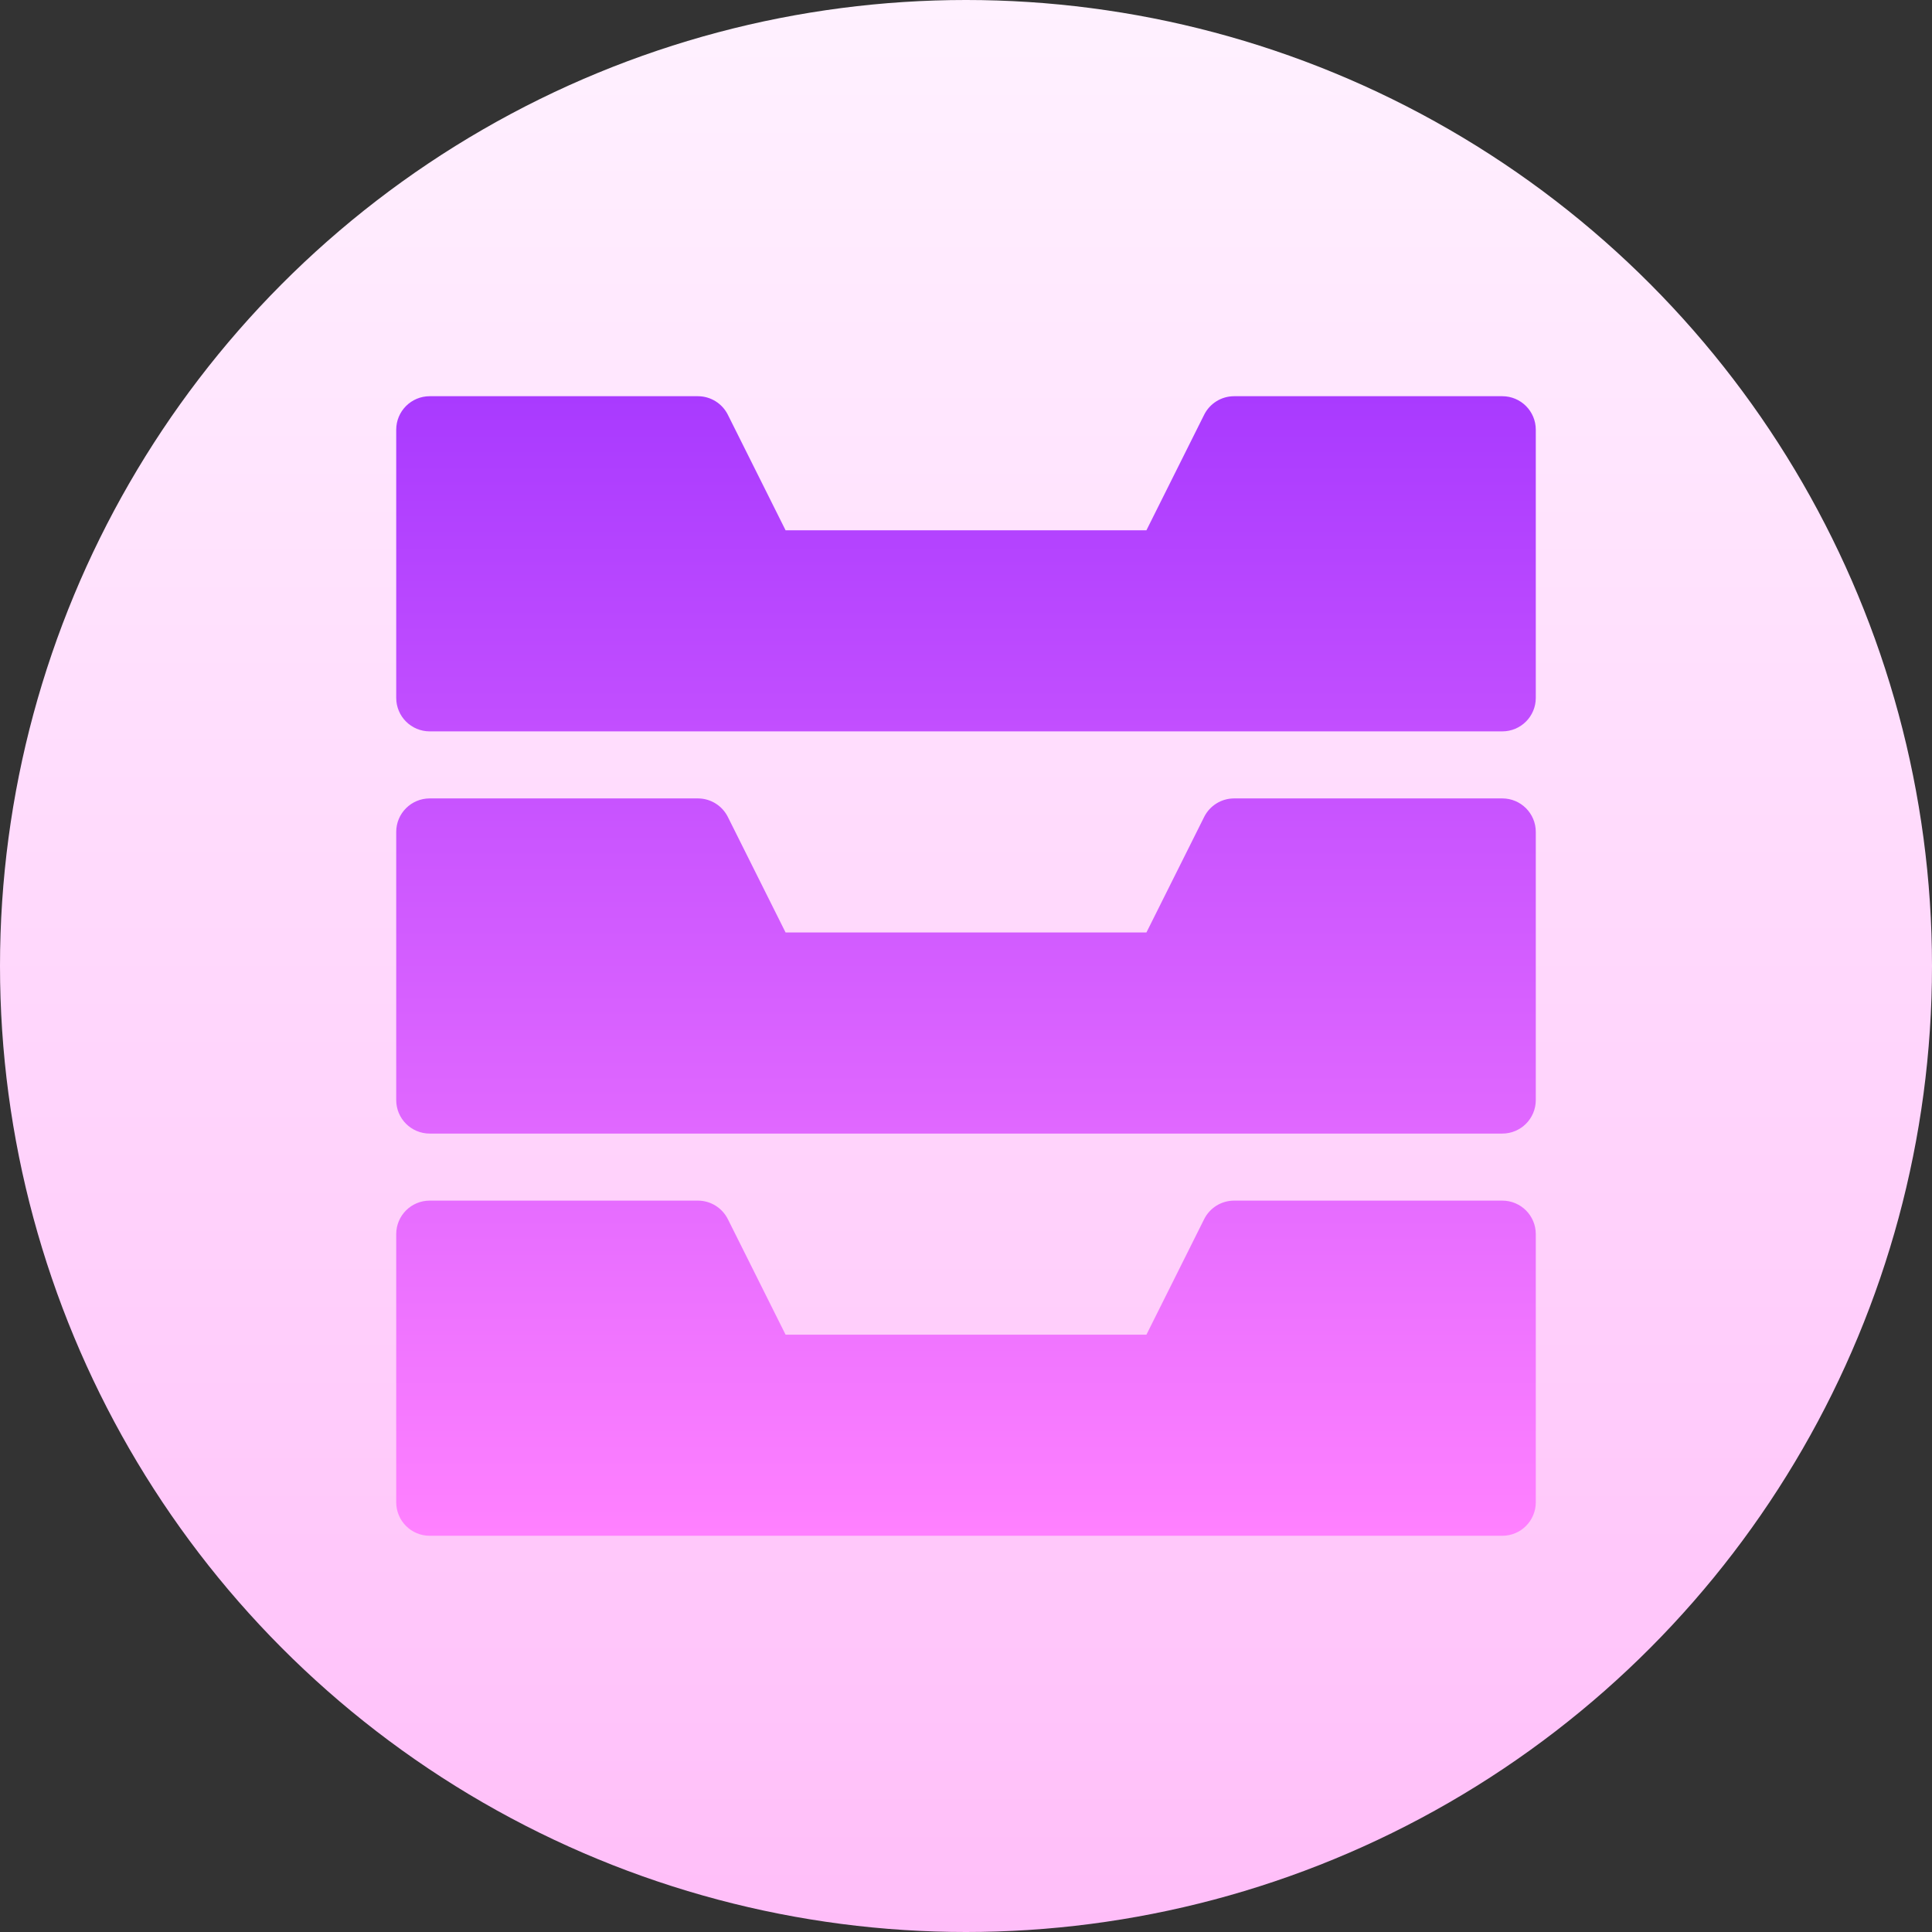 <svg id="Capa_1" enable-background="new 0 0 512 512" height="512" viewBox="0 0 512 512" width="512" xmlns="http://www.w3.org/2000/svg" xmlns:xlink="http://www.w3.org/1999/xlink"><rect x="0" y="0" width="512" height="512" fill="#333333" stroke="none"/><linearGradient id="SVGID_1_" gradientUnits="userSpaceOnUse" x1="256" x2="256" y1="512" y2="0"><stop offset="0" stop-color="#ffbef9"/><stop offset="1" stop-color="#fff1ff"/></linearGradient><linearGradient id="SVGID_2_" gradientUnits="userSpaceOnUse" x1="256" x2="256" y1="407" y2="105"><stop offset="0" stop-color="#ff81ff"/><stop offset="1" stop-color="#a93aff"/></linearGradient><g><g><circle cx="256" cy="256" fill="url(#SVGID_1_)" r="256"/></g><g><g><path d="m398.118 318.176h-71.059c-3.365 0-6.436 1.9-7.946 4.91l-15.301 30.62h-95.624l-15.301-30.62c-1.509-3.01-4.58-4.91-7.946-4.91h-71.059c-4.91 0-8.882 3.973-8.882 8.882v71.059c0 4.91 3.973 8.882 8.882 8.882h284.235c4.91 0 8.882-3.973 8.882-8.882v-71.059c.001-4.909-3.972-8.882-8.881-8.882zm0-106.588h-71.059c-3.365 0-6.436 1.899-7.946 4.91l-15.301 30.62h-95.624l-15.301-30.62c-1.509-3.01-4.58-4.91-7.946-4.91h-71.059c-4.91 0-8.882 3.973-8.882 8.882v71.059c0 4.91 3.973 8.882 8.882 8.882h284.235c4.91 0 8.882-3.973 8.882-8.882v-71.059c.001-4.909-3.972-8.882-8.881-8.882zm0-106.588h-71.059c-3.365 0-6.436 1.899-7.946 4.91l-15.301 30.62h-95.624l-15.301-30.62c-1.509-3.01-4.58-4.91-7.946-4.91h-71.059c-4.91 0-8.882 3.973-8.882 8.882v71.059c0 4.909 3.973 8.882 8.882 8.882h284.235c4.91 0 8.882-3.973 8.882-8.882v-71.059c.001-4.909-3.972-8.882-8.881-8.882z" fill="url(#SVGID_2_)"/></g></g></g></svg>